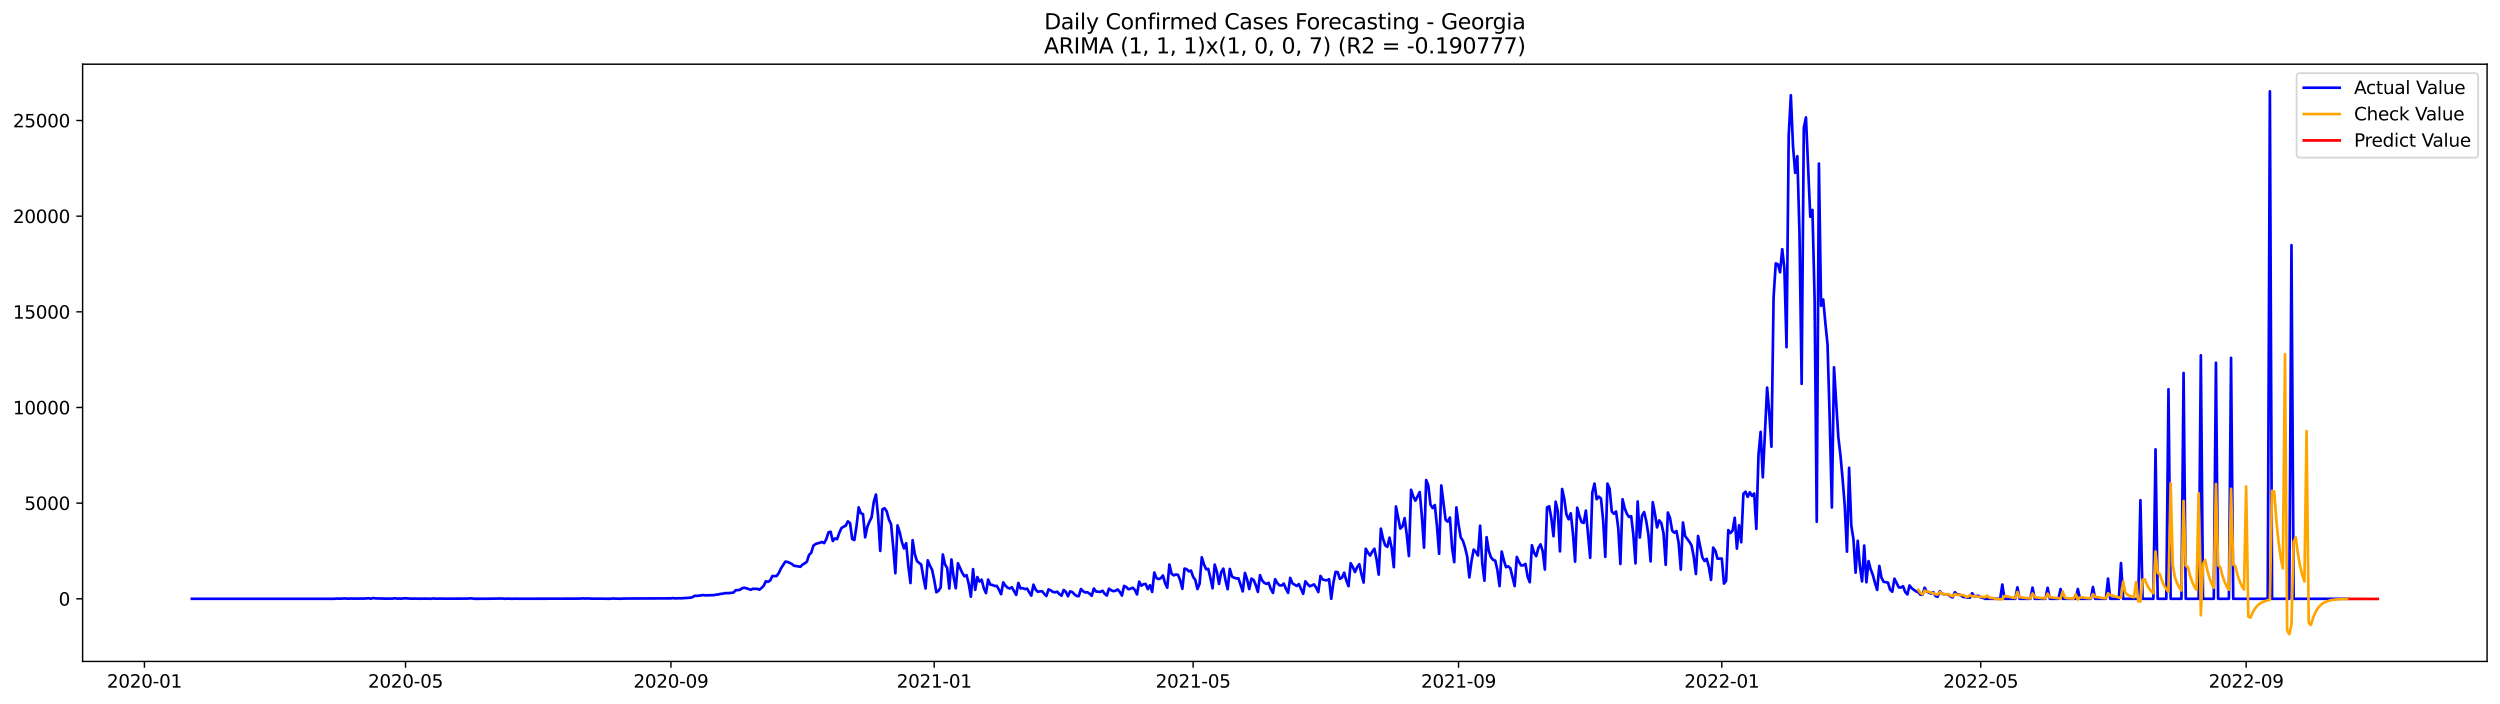 <?xml version="1.0" encoding="utf-8" standalone="no"?>
<!DOCTYPE svg PUBLIC "-//W3C//DTD SVG 1.1//EN"
  "http://www.w3.org/Graphics/SVG/1.1/DTD/svg11.dtd">
<svg xmlns:xlink="http://www.w3.org/1999/xlink" width="1392.412pt" height="392.274pt" viewBox="0 0 1392.412 392.274" xmlns="http://www.w3.org/2000/svg" version="1.1">
 <defs>
  <style type="text/css">*{stroke-linejoin: round; stroke-linecap: butt}</style>
 </defs>
 <g id="figure_1">
  <g id="patch_1">
   <path d="M 0 392.274 
L 1392.412 392.274 
L 1392.412 0 
L 0 0 
z
" style="fill: #ffffff"/>
  </g>
  <g id="axes_1">
   <g id="patch_2">
    <path d="M 46.013 368.396 
L 1385.213 368.396 
L 1385.213 35.755 
L 46.013 35.755 
z
" style="fill: #ffffff"/>
   </g>
   <g id="matplotlib.axis_1">
    <g id="xtick_1">
     <g id="line2d_1">
      <defs>
       <path id="m4bf5e1879b" d="M 0 0 
L 0 3.5 
" style="stroke: #000000; stroke-width: 0.8"/>
      </defs>
      <g>
       <use xlink:href="#m4bf5e1879b" x="80.445" y="368.396" style="stroke: #000000; stroke-width: 0.8"/>
      </g>
     </g>
     <g id="text_1">
      <!-- 2020-01 -->
      <g transform="translate(59.554 382.994)scale(0.1 -0.1)">
       <defs>
        <path id="DejaVuSans-32" d="M 1228 531 
L 3431 531 
L 3431 0 
L 469 0 
L 469 531 
Q 828 903 1448 1529 
Q 2069 2156 2228 2338 
Q 2531 2678 2651 2914 
Q 2772 3150 2772 3378 
Q 2772 3750 2511 3984 
Q 2250 4219 1831 4219 
Q 1534 4219 1204 4116 
Q 875 4013 500 3803 
L 500 4441 
Q 881 4594 1212 4672 
Q 1544 4750 1819 4750 
Q 2544 4750 2975 4387 
Q 3406 4025 3406 3419 
Q 3406 3131 3298 2873 
Q 3191 2616 2906 2266 
Q 2828 2175 2409 1742 
Q 1991 1309 1228 531 
z
" transform="scale(0.016)"/>
        <path id="DejaVuSans-30" d="M 2034 4250 
Q 1547 4250 1301 3770 
Q 1056 3291 1056 2328 
Q 1056 1369 1301 889 
Q 1547 409 2034 409 
Q 2525 409 2770 889 
Q 3016 1369 3016 2328 
Q 3016 3291 2770 3770 
Q 2525 4250 2034 4250 
z
M 2034 4750 
Q 2819 4750 3233 4129 
Q 3647 3509 3647 2328 
Q 3647 1150 3233 529 
Q 2819 -91 2034 -91 
Q 1250 -91 836 529 
Q 422 1150 422 2328 
Q 422 3509 836 4129 
Q 1250 4750 2034 4750 
z
" transform="scale(0.016)"/>
        <path id="DejaVuSans-2d" d="M 313 2009 
L 1997 2009 
L 1997 1497 
L 313 1497 
L 313 2009 
z
" transform="scale(0.016)"/>
        <path id="DejaVuSans-31" d="M 794 531 
L 1825 531 
L 1825 4091 
L 703 3866 
L 703 4441 
L 1819 4666 
L 2450 4666 
L 2450 531 
L 3481 531 
L 3481 0 
L 794 0 
L 794 531 
z
" transform="scale(0.016)"/>
       </defs>
       <use xlink:href="#DejaVuSans-32"/>
       <use xlink:href="#DejaVuSans-30" x="63.623"/>
       <use xlink:href="#DejaVuSans-32" x="127.246"/>
       <use xlink:href="#DejaVuSans-30" x="190.869"/>
       <use xlink:href="#DejaVuSans-2d" x="254.492"/>
       <use xlink:href="#DejaVuSans-30" x="290.576"/>
       <use xlink:href="#DejaVuSans-31" x="354.199"/>
      </g>
     </g>
    </g>
    <g id="xtick_2">
     <g id="line2d_2">
      <g>
       <use xlink:href="#m4bf5e1879b" x="225.866" y="368.396" style="stroke: #000000; stroke-width: 0.8"/>
      </g>
     </g>
     <g id="text_2">
      <!-- 2020-05 -->
      <g transform="translate(204.975 382.994)scale(0.1 -0.1)">
       <defs>
        <path id="DejaVuSans-35" d="M 691 4666 
L 3169 4666 
L 3169 4134 
L 1269 4134 
L 1269 2991 
Q 1406 3038 1543 3061 
Q 1681 3084 1819 3084 
Q 2600 3084 3056 2656 
Q 3513 2228 3513 1497 
Q 3513 744 3044 326 
Q 2575 -91 1722 -91 
Q 1428 -91 1123 -41 
Q 819 9 494 109 
L 494 744 
Q 775 591 1075 516 
Q 1375 441 1709 441 
Q 2250 441 2565 725 
Q 2881 1009 2881 1497 
Q 2881 1984 2565 2268 
Q 2250 2553 1709 2553 
Q 1456 2553 1204 2497 
Q 953 2441 691 2322 
L 691 4666 
z
" transform="scale(0.016)"/>
       </defs>
       <use xlink:href="#DejaVuSans-32"/>
       <use xlink:href="#DejaVuSans-30" x="63.623"/>
       <use xlink:href="#DejaVuSans-32" x="127.246"/>
       <use xlink:href="#DejaVuSans-30" x="190.869"/>
       <use xlink:href="#DejaVuSans-2d" x="254.492"/>
       <use xlink:href="#DejaVuSans-30" x="290.576"/>
       <use xlink:href="#DejaVuSans-35" x="354.199"/>
      </g>
     </g>
    </g>
    <g id="xtick_3">
     <g id="line2d_3">
      <g>
       <use xlink:href="#m4bf5e1879b" x="373.692" y="368.396" style="stroke: #000000; stroke-width: 0.8"/>
      </g>
     </g>
     <g id="text_3">
      <!-- 2020-09 -->
      <g transform="translate(352.8 382.994)scale(0.1 -0.1)">
       <defs>
        <path id="DejaVuSans-39" d="M 703 97 
L 703 672 
Q 941 559 1184 500 
Q 1428 441 1663 441 
Q 2288 441 2617 861 
Q 2947 1281 2994 2138 
Q 2813 1869 2534 1725 
Q 2256 1581 1919 1581 
Q 1219 1581 811 2004 
Q 403 2428 403 3163 
Q 403 3881 828 4315 
Q 1253 4750 1959 4750 
Q 2769 4750 3195 4129 
Q 3622 3509 3622 2328 
Q 3622 1225 3098 567 
Q 2575 -91 1691 -91 
Q 1453 -91 1209 -44 
Q 966 3 703 97 
z
M 1959 2075 
Q 2384 2075 2632 2365 
Q 2881 2656 2881 3163 
Q 2881 3666 2632 3958 
Q 2384 4250 1959 4250 
Q 1534 4250 1286 3958 
Q 1038 3666 1038 3163 
Q 1038 2656 1286 2365 
Q 1534 2075 1959 2075 
z
" transform="scale(0.016)"/>
       </defs>
       <use xlink:href="#DejaVuSans-32"/>
       <use xlink:href="#DejaVuSans-30" x="63.623"/>
       <use xlink:href="#DejaVuSans-32" x="127.246"/>
       <use xlink:href="#DejaVuSans-30" x="190.869"/>
       <use xlink:href="#DejaVuSans-2d" x="254.492"/>
       <use xlink:href="#DejaVuSans-30" x="290.576"/>
       <use xlink:href="#DejaVuSans-39" x="354.199"/>
      </g>
     </g>
    </g>
    <g id="xtick_4">
     <g id="line2d_4">
      <g>
       <use xlink:href="#m4bf5e1879b" x="520.315" y="368.396" style="stroke: #000000; stroke-width: 0.8"/>
      </g>
     </g>
     <g id="text_4">
      <!-- 2021-01 -->
      <g transform="translate(499.424 382.994)scale(0.1 -0.1)">
       <use xlink:href="#DejaVuSans-32"/>
       <use xlink:href="#DejaVuSans-30" x="63.623"/>
       <use xlink:href="#DejaVuSans-32" x="127.246"/>
       <use xlink:href="#DejaVuSans-31" x="190.869"/>
       <use xlink:href="#DejaVuSans-2d" x="254.492"/>
       <use xlink:href="#DejaVuSans-30" x="290.576"/>
       <use xlink:href="#DejaVuSans-31" x="354.199"/>
      </g>
     </g>
    </g>
    <g id="xtick_5">
     <g id="line2d_5">
      <g>
       <use xlink:href="#m4bf5e1879b" x="664.535" y="368.396" style="stroke: #000000; stroke-width: 0.8"/>
      </g>
     </g>
     <g id="text_5">
      <!-- 2021-05 -->
      <g transform="translate(643.643 382.994)scale(0.1 -0.1)">
       <use xlink:href="#DejaVuSans-32"/>
       <use xlink:href="#DejaVuSans-30" x="63.623"/>
       <use xlink:href="#DejaVuSans-32" x="127.246"/>
       <use xlink:href="#DejaVuSans-31" x="190.869"/>
       <use xlink:href="#DejaVuSans-2d" x="254.492"/>
       <use xlink:href="#DejaVuSans-30" x="290.576"/>
       <use xlink:href="#DejaVuSans-35" x="354.199"/>
      </g>
     </g>
    </g>
    <g id="xtick_6">
     <g id="line2d_6">
      <g>
       <use xlink:href="#m4bf5e1879b" x="812.36" y="368.396" style="stroke: #000000; stroke-width: 0.8"/>
      </g>
     </g>
     <g id="text_6">
      <!-- 2021-09 -->
      <g transform="translate(791.468 382.994)scale(0.1 -0.1)">
       <use xlink:href="#DejaVuSans-32"/>
       <use xlink:href="#DejaVuSans-30" x="63.623"/>
       <use xlink:href="#DejaVuSans-32" x="127.246"/>
       <use xlink:href="#DejaVuSans-31" x="190.869"/>
       <use xlink:href="#DejaVuSans-2d" x="254.492"/>
       <use xlink:href="#DejaVuSans-30" x="290.576"/>
       <use xlink:href="#DejaVuSans-39" x="354.199"/>
      </g>
     </g>
    </g>
    <g id="xtick_7">
     <g id="line2d_7">
      <g>
       <use xlink:href="#m4bf5e1879b" x="958.983" y="368.396" style="stroke: #000000; stroke-width: 0.8"/>
      </g>
     </g>
     <g id="text_7">
      <!-- 2022-01 -->
      <g transform="translate(938.092 382.994)scale(0.1 -0.1)">
       <use xlink:href="#DejaVuSans-32"/>
       <use xlink:href="#DejaVuSans-30" x="63.623"/>
       <use xlink:href="#DejaVuSans-32" x="127.246"/>
       <use xlink:href="#DejaVuSans-32" x="190.869"/>
       <use xlink:href="#DejaVuSans-2d" x="254.492"/>
       <use xlink:href="#DejaVuSans-30" x="290.576"/>
       <use xlink:href="#DejaVuSans-31" x="354.199"/>
      </g>
     </g>
    </g>
    <g id="xtick_8">
     <g id="line2d_8">
      <g>
       <use xlink:href="#m4bf5e1879b" x="1103.203" y="368.396" style="stroke: #000000; stroke-width: 0.8"/>
      </g>
     </g>
     <g id="text_8">
      <!-- 2022-05 -->
      <g transform="translate(1082.312 382.994)scale(0.1 -0.1)">
       <use xlink:href="#DejaVuSans-32"/>
       <use xlink:href="#DejaVuSans-30" x="63.623"/>
       <use xlink:href="#DejaVuSans-32" x="127.246"/>
       <use xlink:href="#DejaVuSans-32" x="190.869"/>
       <use xlink:href="#DejaVuSans-2d" x="254.492"/>
       <use xlink:href="#DejaVuSans-30" x="290.576"/>
       <use xlink:href="#DejaVuSans-35" x="354.199"/>
      </g>
     </g>
    </g>
    <g id="xtick_9">
     <g id="line2d_9">
      <g>
       <use xlink:href="#m4bf5e1879b" x="1251.028" y="368.396" style="stroke: #000000; stroke-width: 0.8"/>
      </g>
     </g>
     <g id="text_9">
      <!-- 2022-09 -->
      <g transform="translate(1230.137 382.994)scale(0.1 -0.1)">
       <use xlink:href="#DejaVuSans-32"/>
       <use xlink:href="#DejaVuSans-30" x="63.623"/>
       <use xlink:href="#DejaVuSans-32" x="127.246"/>
       <use xlink:href="#DejaVuSans-32" x="190.869"/>
       <use xlink:href="#DejaVuSans-2d" x="254.492"/>
       <use xlink:href="#DejaVuSans-30" x="290.576"/>
       <use xlink:href="#DejaVuSans-39" x="354.199"/>
      </g>
     </g>
    </g>
   </g>
   <g id="matplotlib.axis_2">
    <g id="ytick_1">
     <g id="line2d_10">
      <defs>
       <path id="m0712cd6980" d="M 0 0 
L -3.5 0 
" style="stroke: #000000; stroke-width: 0.8"/>
      </defs>
      <g>
       <use xlink:href="#m0712cd6980" x="46.013" y="333.513" style="stroke: #000000; stroke-width: 0.8"/>
      </g>
     </g>
     <g id="text_10">
      <!-- 0 -->
      <g transform="translate(32.65 337.312)scale(0.1 -0.1)">
       <use xlink:href="#DejaVuSans-30"/>
      </g>
     </g>
    </g>
    <g id="ytick_2">
     <g id="line2d_11">
      <g>
       <use xlink:href="#m0712cd6980" x="46.013" y="280.233" style="stroke: #000000; stroke-width: 0.8"/>
      </g>
     </g>
     <g id="text_11">
      <!-- 5000 -->
      <g transform="translate(13.562 284.032)scale(0.1 -0.1)">
       <use xlink:href="#DejaVuSans-35"/>
       <use xlink:href="#DejaVuSans-30" x="63.623"/>
       <use xlink:href="#DejaVuSans-30" x="127.246"/>
       <use xlink:href="#DejaVuSans-30" x="190.869"/>
      </g>
     </g>
    </g>
    <g id="ytick_3">
     <g id="line2d_12">
      <g>
       <use xlink:href="#m0712cd6980" x="46.013" y="226.954" style="stroke: #000000; stroke-width: 0.8"/>
      </g>
     </g>
     <g id="text_12">
      <!-- 10000 -->
      <g transform="translate(7.2 230.753)scale(0.1 -0.1)">
       <use xlink:href="#DejaVuSans-31"/>
       <use xlink:href="#DejaVuSans-30" x="63.623"/>
       <use xlink:href="#DejaVuSans-30" x="127.246"/>
       <use xlink:href="#DejaVuSans-30" x="190.869"/>
       <use xlink:href="#DejaVuSans-30" x="254.492"/>
      </g>
     </g>
    </g>
    <g id="ytick_4">
     <g id="line2d_13">
      <g>
       <use xlink:href="#m0712cd6980" x="46.013" y="173.674" style="stroke: #000000; stroke-width: 0.8"/>
      </g>
     </g>
     <g id="text_13">
      <!-- 15000 -->
      <g transform="translate(7.2 177.473)scale(0.1 -0.1)">
       <use xlink:href="#DejaVuSans-31"/>
       <use xlink:href="#DejaVuSans-35" x="63.623"/>
       <use xlink:href="#DejaVuSans-30" x="127.246"/>
       <use xlink:href="#DejaVuSans-30" x="190.869"/>
       <use xlink:href="#DejaVuSans-30" x="254.492"/>
      </g>
     </g>
    </g>
    <g id="ytick_5">
     <g id="line2d_14">
      <g>
       <use xlink:href="#m0712cd6980" x="46.013" y="120.395" style="stroke: #000000; stroke-width: 0.8"/>
      </g>
     </g>
     <g id="text_14">
      <!-- 20000 -->
      <g transform="translate(7.2 124.194)scale(0.1 -0.1)">
       <use xlink:href="#DejaVuSans-32"/>
       <use xlink:href="#DejaVuSans-30" x="63.623"/>
       <use xlink:href="#DejaVuSans-30" x="127.246"/>
       <use xlink:href="#DejaVuSans-30" x="190.869"/>
       <use xlink:href="#DejaVuSans-30" x="254.492"/>
      </g>
     </g>
    </g>
    <g id="ytick_6">
     <g id="line2d_15">
      <g>
       <use xlink:href="#m0712cd6980" x="46.013" y="67.115" style="stroke: #000000; stroke-width: 0.8"/>
      </g>
     </g>
     <g id="text_15">
      <!-- 25000 -->
      <g transform="translate(7.2 70.914)scale(0.1 -0.1)">
       <use xlink:href="#DejaVuSans-32"/>
       <use xlink:href="#DejaVuSans-35" x="63.623"/>
       <use xlink:href="#DejaVuSans-30" x="127.246"/>
       <use xlink:href="#DejaVuSans-30" x="190.869"/>
       <use xlink:href="#DejaVuSans-30" x="254.492"/>
      </g>
     </g>
    </g>
   </g>
   <g id="line2d_16">
    <path d="M 106.885 333.513 
L 186.206 333.502 
L 187.408 333.385 
L 189.812 333.438 
L 192.215 333.289 
L 193.417 333.438 
L 195.821 333.363 
L 197.023 333.427 
L 198.224 333.353 
L 199.426 333.438 
L 200.628 333.342 
L 201.83 333.427 
L 205.435 333.214 
L 206.637 333.449 
L 207.839 333.065 
L 209.041 333.278 
L 215.05 333.427 
L 218.655 333.385 
L 219.857 333.193 
L 221.059 333.395 
L 222.261 333.363 
L 223.463 333.449 
L 224.665 333.278 
L 225.866 333.225 
L 229.472 333.47 
L 230.674 333.395 
L 233.077 333.459 
L 236.683 333.417 
L 239.087 333.47 
L 240.288 333.459 
L 241.49 333.299 
L 242.692 333.47 
L 245.096 333.385 
L 247.499 333.449 
L 260.72 333.395 
L 261.921 333.236 
L 264.325 333.491 
L 269.132 333.481 
L 272.738 333.449 
L 279.949 333.353 
L 281.151 333.513 
L 282.353 333.417 
L 285.958 333.491 
L 287.16 333.427 
L 289.564 333.481 
L 323.215 333.406 
L 324.417 333.257 
L 325.618 333.385 
L 326.82 333.31 
L 330.426 333.449 
L 335.233 333.427 
L 338.839 333.491 
L 340.04 333.481 
L 341.242 333.353 
L 344.848 333.481 
L 348.453 333.363 
L 373.692 333.267 
L 374.893 333.108 
L 376.095 333.299 
L 377.297 333.214 
L 379.701 333.204 
L 384.508 332.905 
L 385.71 332.585 
L 386.912 331.829 
L 388.114 331.893 
L 391.719 331.424 
L 392.921 331.605 
L 397.728 331.456 
L 398.93 331.19 
L 400.132 331.094 
L 401.334 330.753 
L 402.536 330.689 
L 403.737 330.358 
L 406.141 330.337 
L 408.545 330.039 
L 409.747 328.739 
L 410.948 328.685 
L 412.15 328.494 
L 413.352 327.609 
L 414.554 327.353 
L 415.756 327.662 
L 418.159 328.483 
L 419.361 327.897 
L 420.563 327.982 
L 421.765 327.94 
L 422.967 328.419 
L 424.169 327.449 
L 425.37 326.267 
L 426.572 323.72 
L 427.774 324.061 
L 428.976 323.304 
L 430.178 320.811 
L 431.38 320.875 
L 432.581 320.789 
L 433.783 319.116 
L 434.985 316.516 
L 437.389 312.829 
L 438.591 312.968 
L 440.994 314.076 
L 442.196 315.067 
L 445.801 315.685 
L 447.003 314.428 
L 448.205 313.778 
L 449.407 312.808 
L 450.609 309.057 
L 451.811 307.928 
L 453.012 303.942 
L 454.214 303.047 
L 455.416 302.6 
L 456.618 302.323 
L 457.82 301.865 
L 459.022 302.493 
L 460.223 300.266 
L 461.425 296.505 
L 462.627 296.174 
L 463.829 301.332 
L 465.031 299.872 
L 466.233 300.298 
L 467.434 296.824 
L 468.636 294.118 
L 469.838 293.361 
L 471.04 292.764 
L 472.242 290.377 
L 473.444 291.337 
L 474.645 300.181 
L 475.847 300.788 
L 477.049 293.009 
L 478.251 282.577 
L 479.453 285.859 
L 480.655 286.35 
L 481.856 299.243 
L 483.058 293.457 
L 484.26 290.537 
L 485.462 288.118 
L 486.664 279.508 
L 487.866 275.438 
L 489.067 287.468 
L 490.269 306.862 
L 491.471 283.718 
L 492.673 283.068 
L 493.875 284.815 
L 495.077 289.333 
L 496.278 291.88 
L 497.48 304.529 
L 498.682 319.266 
L 499.884 292.626 
L 501.086 296.355 
L 502.288 301.747 
L 503.489 305.434 
L 504.691 302.568 
L 505.893 315.067 
L 507.095 324.732 
L 508.297 300.863 
L 509.499 308.524 
L 510.7 312.499 
L 513.104 314.502 
L 514.306 321.823 
L 515.508 327.78 
L 516.71 312.073 
L 517.911 314.993 
L 519.113 317.241 
L 520.315 322.963 
L 521.517 329.868 
L 522.719 329.069 
L 523.92 327.183 
L 525.122 308.833 
L 526.324 314.332 
L 527.526 316.335 
L 528.728 327.79 
L 529.93 311.583 
L 531.131 321.333 
L 532.333 327.641 
L 533.535 313.725 
L 535.939 319.053 
L 537.141 320.971 
L 538.342 320.342 
L 539.544 325.201 
L 540.746 332.34 
L 541.948 316.996 
L 543.15 328.515 
L 544.352 321.397 
L 545.553 323.89 
L 546.755 322.878 
L 547.957 327.694 
L 549.159 330.337 
L 550.361 322.793 
L 551.563 325.606 
L 552.764 325.808 
L 553.966 326.384 
L 555.168 326.309 
L 556.37 328.408 
L 557.572 330.955 
L 558.774 324.37 
L 559.975 326.181 
L 561.177 327.3 
L 562.379 327.78 
L 563.581 327.098 
L 565.985 331.339 
L 567.186 324.679 
L 568.388 327.716 
L 569.59 327.577 
L 570.792 328.11 
L 571.994 327.812 
L 574.397 331.754 
L 575.599 325.627 
L 576.801 328.334 
L 578.003 329.623 
L 579.205 329.378 
L 580.407 329.293 
L 581.608 330.763 
L 582.81 331.946 
L 584.012 328.259 
L 585.214 328.792 
L 586.416 329.655 
L 587.618 329.922 
L 588.819 329.538 
L 590.021 330.87 
L 591.223 331.808 
L 592.425 328.6 
L 593.627 329.676 
L 594.829 332.095 
L 596.03 329.357 
L 597.232 329.73 
L 598.434 331.019 
L 599.636 331.946 
L 600.838 332.031 
L 602.039 328.046 
L 603.241 329.303 
L 604.443 329.975 
L 605.645 329.847 
L 606.847 330.657 
L 608.049 331.818 
L 609.25 327.79 
L 610.452 329.442 
L 612.856 329.676 
L 614.058 329.016 
L 615.26 330.721 
L 616.461 331.701 
L 617.663 327.886 
L 618.865 328.717 
L 620.067 329.261 
L 621.269 329.048 
L 622.471 328.291 
L 623.672 329.623 
L 624.874 331.69 
L 626.076 326.341 
L 627.278 326.949 
L 628.48 328.195 
L 629.682 327.876 
L 630.883 327.332 
L 632.085 328.568 
L 633.287 331.083 
L 634.489 323.954 
L 635.691 326.192 
L 636.893 325.403 
L 638.094 325.233 
L 639.296 328.121 
L 640.498 325.979 
L 641.7 329.687 
L 642.902 318.871 
L 644.104 321.951 
L 645.305 322.537 
L 646.507 322.036 
L 647.709 320.523 
L 648.911 324.796 
L 650.113 327.353 
L 651.315 314.417 
L 652.516 319.553 
L 653.718 320.448 
L 654.92 319.969 
L 656.122 320.193 
L 657.324 323.219 
L 658.526 327.961 
L 659.727 316.698 
L 660.929 316.985 
L 662.131 318.243 
L 663.333 317.784 
L 664.535 321.29 
L 665.737 322.985 
L 666.938 328.089 
L 668.14 325.116 
L 669.342 310.379 
L 670.544 314.268 
L 671.746 317.028 
L 672.948 316.847 
L 674.149 321.908 
L 675.351 327.662 
L 676.553 314.46 
L 677.755 318.498 
L 678.957 325.244 
L 680.158 318.701 
L 681.36 316.719 
L 682.562 323.198 
L 683.764 328.142 
L 684.966 316.868 
L 686.168 321.152 
L 687.369 321.748 
L 688.571 322.175 
L 689.773 322.1 
L 692.177 329.378 
L 693.379 319.084 
L 694.58 322.697 
L 695.782 328.099 
L 696.984 322.26 
L 698.186 323.006 
L 699.388 325.808 
L 700.59 329.676 
L 701.791 320.374 
L 702.993 323.347 
L 704.195 324.636 
L 705.397 325.212 
L 706.599 324.647 
L 707.801 328.142 
L 709.002 330.241 
L 710.204 322.612 
L 711.406 324.764 
L 712.608 326 
L 713.81 326.107 
L 715.012 325.052 
L 716.213 327.95 
L 717.415 330.199 
L 718.617 321.876 
L 719.819 324.871 
L 722.223 326.362 
L 723.424 325.318 
L 725.828 330.742 
L 727.03 323.773 
L 728.232 325.276 
L 729.434 326.522 
L 730.635 326.064 
L 731.837 325.478 
L 733.039 327.279 
L 734.241 329.762 
L 735.443 320.789 
L 736.645 322.75 
L 737.846 323.07 
L 739.048 323.24 
L 740.25 322.58 
L 741.452 333.513 
L 742.654 324.583 
L 743.856 318.52 
L 745.057 318.68 
L 746.259 322.398 
L 747.461 321.706 
L 748.663 318.978 
L 749.865 323.368 
L 751.067 326.49 
L 752.268 313.671 
L 753.47 315.792 
L 754.672 318.616 
L 755.874 315.898 
L 757.076 314.247 
L 758.277 319.809 
L 759.479 324.476 
L 760.681 305.637 
L 761.883 307.779 
L 763.085 309.42 
L 764.287 307.299 
L 765.488 305.626 
L 766.69 311.551 
L 767.892 320.043 
L 769.094 294.448 
L 770.296 300.042 
L 771.498 303.719 
L 772.699 304.614 
L 773.901 299.456 
L 775.103 305.232 
L 776.305 315.877 
L 777.507 282.077 
L 779.91 294.405 
L 781.112 293.233 
L 782.314 288.587 
L 783.516 297.879 
L 784.718 309.686 
L 785.92 272.806 
L 787.121 276.482 
L 788.323 278.869 
L 790.727 274.063 
L 791.929 287.543 
L 793.131 304.997 
L 794.332 267.361 
L 795.534 270.494 
L 796.736 281.075 
L 797.938 282.972 
L 799.14 281.288 
L 800.342 292.988 
L 801.543 308.429 
L 802.745 270.387 
L 805.149 289.525 
L 806.351 290.559 
L 807.553 288.257 
L 808.754 305.072 
L 809.956 313.107 
L 811.158 282.599 
L 812.36 292.104 
L 813.562 299.286 
L 814.764 301.183 
L 815.965 304.912 
L 817.167 309.963 
L 818.369 321.578 
L 819.571 312.574 
L 820.773 306.116 
L 821.975 307.352 
L 823.176 309.409 
L 824.378 292.796 
L 825.58 313.927 
L 826.782 323.432 
L 827.984 299.19 
L 829.186 306.713 
L 830.387 310.325 
L 831.589 311.785 
L 832.791 312.233 
L 833.993 317.518 
L 835.195 326.458 
L 836.396 307.192 
L 837.598 312.03 
L 838.8 315.898 
L 840.002 315.419 
L 841.204 316.495 
L 843.607 326.448 
L 844.809 310.229 
L 846.011 312.957 
L 847.213 314.939 
L 848.415 314.854 
L 849.617 314.055 
L 850.818 321.109 
L 852.02 324.274 
L 853.222 303.676 
L 854.424 307.832 
L 855.626 309.771 
L 856.828 305.157 
L 858.029 303.207 
L 859.231 306.979 
L 860.433 317.209 
L 861.635 282.631 
L 862.837 281.97 
L 864.039 288.63 
L 865.24 298.668 
L 866.442 279.423 
L 867.644 284.698 
L 868.846 307.097 
L 870.048 272.358 
L 871.25 277.899 
L 872.451 286.509 
L 873.653 289.237 
L 874.855 285.913 
L 876.057 296.899 
L 877.259 312.819 
L 878.461 282.769 
L 879.662 287.298 
L 880.864 290.793 
L 882.066 291.262 
L 883.268 284.389 
L 885.672 310.698 
L 886.873 274.34 
L 888.075 269.321 
L 889.277 278.038 
L 890.479 276.61 
L 891.681 277.676 
L 892.883 289.781 
L 894.084 310.165 
L 895.286 269.353 
L 896.488 272.23 
L 897.69 284.89 
L 898.892 286.147 
L 900.094 284.868 
L 901.295 294.086 
L 902.497 314.119 
L 903.699 278.059 
L 904.901 283.089 
L 906.103 286.136 
L 907.305 287.927 
L 908.506 287.5 
L 909.708 297.741 
L 910.91 313.788 
L 912.112 279.327 
L 913.314 299.403 
L 914.515 287.362 
L 915.717 285.199 
L 916.919 290.271 
L 918.121 297.996 
L 919.323 312.691 
L 920.525 279.7 
L 921.726 285.998 
L 922.928 293.755 
L 924.13 289.823 
L 925.332 291.422 
L 926.534 297.176 
L 927.736 314.566 
L 928.937 285.465 
L 930.139 288.481 
L 931.341 295.556 
L 932.543 296.707 
L 933.745 295.769 
L 934.947 302.376 
L 936.148 317.241 
L 937.35 291.017 
L 938.552 298.583 
L 940.956 301.769 
L 942.158 303.847 
L 943.359 310.123 
L 944.561 319.703 
L 945.763 298.54 
L 948.167 310.453 
L 949.369 312.457 
L 950.57 311.242 
L 951.772 315.813 
L 952.974 323.006 
L 954.176 304.997 
L 955.378 306.724 
L 956.58 311.167 
L 958.983 311.103 
L 960.185 325.03 
L 961.387 323.464 
L 962.589 295.258 
L 963.791 296.899 
L 964.992 295.503 
L 966.194 288.395 
L 967.396 305.573 
L 968.598 292.573 
L 969.8 302.046 
L 971.002 275.054 
L 972.203 273.882 
L 973.405 276.759 
L 974.607 274.191 
L 975.809 276.173 
L 977.011 274.862 
L 978.213 294.555 
L 979.414 253.37 
L 980.616 240.508 
L 981.818 265.837 
L 984.222 215.882 
L 985.424 230.193 
L 986.625 248.83 
L 987.827 165.554 
L 989.029 146.715 
L 990.231 147.205 
L 991.433 151.659 
L 992.634 138.787 
L 993.836 149.538 
L 995.038 193.387 
L 996.24 75.629 
L 997.442 53.049 
L 998.644 81.351 
L 999.845 96.28 
L 1001.047 86.999 
L 1002.249 130.006 
L 1003.451 213.794 
L 1004.653 71.207 
L 1005.855 65.399 
L 1008.258 120.736 
L 1009.46 116.921 
L 1010.662 166.087 
L 1011.864 290.591 
L 1013.066 91.112 
L 1014.267 170.317 
L 1015.469 166.812 
L 1016.671 180.014 
L 1017.873 191.917 
L 1019.075 233.347 
L 1020.277 282.631 
L 1021.478 204.566 
L 1023.882 243.417 
L 1025.084 253.785 
L 1026.286 267.062 
L 1027.488 281.991 
L 1028.689 307.246 
L 1029.891 260.552 
L 1031.093 292.594 
L 1032.295 300.319 
L 1033.497 318.967 
L 1034.699 301.193 
L 1035.9 315.398 
L 1037.102 323.816 
L 1038.304 303.857 
L 1039.506 324.295 
L 1040.708 312.52 
L 1041.91 317.071 
L 1043.111 320.267 
L 1044.313 324.743 
L 1045.515 328.547 
L 1046.717 315.227 
L 1047.919 321.802 
L 1049.121 324.05 
L 1051.524 324.466 
L 1052.726 328.451 
L 1053.928 329.591 
L 1055.13 322.292 
L 1057.533 327.13 
L 1058.735 327.226 
L 1059.937 326.501 
L 1061.139 329.708 
L 1062.341 331.072 
L 1063.543 326.075 
L 1064.744 327.62 
L 1067.148 329.367 
L 1068.35 329.762 
L 1069.552 331.2 
L 1070.753 331.296 
L 1071.955 327.353 
L 1073.157 329.506 
L 1075.561 330.603 
L 1076.763 329.879 
L 1077.964 331.935 
L 1079.166 332.372 
L 1080.368 329.335 
L 1081.57 330.678 
L 1082.772 330.987 
L 1083.974 331.008 
L 1085.175 331.147 
L 1086.377 332.287 
L 1087.579 332.724 
L 1088.781 329.868 
L 1089.983 331.04 
L 1091.185 331.136 
L 1092.386 331.797 
L 1093.588 332.585 
L 1094.79 332.532 
L 1095.992 332.895 
L 1097.194 332.852 
L 1098.396 330.422 
L 1099.597 332.106 
L 1100.799 331.935 
L 1102.001 331.882 
L 1103.203 332.745 
L 1104.405 332.969 
L 1105.607 333.513 
L 1114.019 333.513 
L 1115.221 325.574 
L 1116.423 333.513 
L 1122.432 333.513 
L 1123.634 327.098 
L 1124.836 333.513 
L 1130.845 333.513 
L 1132.047 327.268 
L 1133.249 333.513 
L 1139.258 333.513 
L 1140.46 327.385 
L 1141.661 333.513 
L 1146.469 333.513 
L 1147.671 328.067 
L 1148.872 333.513 
L 1156.083 333.513 
L 1157.285 328.025 
L 1158.487 333.513 
L 1164.496 333.513 
L 1165.698 326.949 
L 1166.9 333.513 
L 1172.909 333.513 
L 1174.111 322.239 
L 1175.313 333.513 
L 1180.12 333.513 
L 1181.322 313.586 
L 1182.524 333.513 
L 1190.937 333.513 
L 1192.138 278.592 
L 1193.34 333.513 
L 1199.349 333.513 
L 1200.551 250.269 
L 1201.753 333.513 
L 1206.56 333.513 
L 1207.762 216.798 
L 1208.964 333.513 
L 1214.973 333.513 
L 1216.175 207.752 
L 1217.377 333.513 
L 1224.588 333.513 
L 1225.79 197.874 
L 1226.991 333.513 
L 1233.001 333.513 
L 1234.202 202.04 
L 1235.404 333.513 
L 1241.413 333.513 
L 1242.615 199.302 
L 1243.817 333.513 
L 1263.046 333.513 
L 1264.248 50.876 
L 1265.45 333.513 
L 1275.065 333.513 
L 1276.267 136.538 
L 1277.468 333.513 
L 1307.514 333.513 
L 1307.514 333.513 
" clip-path="url(#pb8a8702dcd)" style="fill: none; stroke: #0000ff; stroke-width: 1.5; stroke-linecap: square"/>
   </g>
   <g id="line2d_17">
    <path d="M 1068.35 328.484 
L 1069.552 330.195 
L 1070.753 331.063 
L 1071.955 328.964 
L 1074.359 329.673 
L 1075.561 330.138 
L 1076.763 330.427 
L 1077.964 330.959 
L 1079.166 331.185 
L 1080.368 329.756 
L 1081.57 330.659 
L 1083.974 331.147 
L 1085.175 330.804 
L 1086.377 331.773 
L 1087.579 332.09 
L 1088.781 330.917 
L 1089.983 331.307 
L 1093.588 331.455 
L 1094.79 332.22 
L 1095.992 332.527 
L 1097.194 331.365 
L 1098.396 332.213 
L 1099.597 331.936 
L 1102.001 332.485 
L 1103.203 332.321 
L 1104.405 332.545 
L 1105.607 332.637 
L 1106.808 331.778 
L 1108.01 332.925 
L 1110.414 333.148 
L 1111.616 333.624 
L 1115.221 333.81 
L 1116.423 332.028 
L 1117.625 331.984 
L 1120.029 332.699 
L 1122.432 333.08 
L 1123.634 329.717 
L 1124.836 332.653 
L 1126.038 332.721 
L 1128.441 333.091 
L 1130.845 333.288 
L 1132.047 330.537 
L 1133.249 332.657 
L 1134.451 332.696 
L 1136.854 333.078 
L 1139.258 333.281 
L 1140.46 330.607 
L 1141.661 332.663 
L 1142.863 332.702 
L 1145.267 333.081 
L 1147.671 333.283 
L 1148.872 329.492 
L 1150.074 332.809 
L 1151.276 333.15 
L 1154.882 333.372 
L 1156.083 331.023 
L 1157.285 333.949 
L 1158.487 332.789 
L 1159.689 332.676 
L 1162.093 333.068 
L 1164.496 333.276 
L 1165.698 330.934 
L 1166.9 332.495 
L 1168.102 332.537 
L 1170.505 332.993 
L 1172.909 333.236 
L 1174.111 330.434 
L 1175.313 331.565 
L 1176.515 331.621 
L 1177.716 332.133 
L 1180.12 332.778 
L 1181.322 332.977 
L 1182.524 323.908 
L 1183.726 330.052 
L 1184.927 331.266 
L 1186.129 331.873 
L 1187.331 332.317 
L 1188.533 332.64 
L 1189.735 324.142 
L 1190.937 334.921 
L 1192.138 335.03 
L 1193.34 322.845 
L 1194.542 322.648 
L 1195.744 325.587 
L 1196.946 327.731 
L 1198.148 329.295 
L 1199.349 330.436 
L 1200.551 307.196 
L 1201.753 319.189 
L 1202.955 319.743 
L 1204.157 323.468 
L 1205.359 326.185 
L 1206.56 328.168 
L 1207.762 329.614 
L 1208.964 269.157 
L 1210.166 314.456 
L 1211.368 321.659 
L 1212.57 324.866 
L 1213.771 327.205 
L 1214.973 328.911 
L 1216.175 278.998 
L 1217.377 315.069 
L 1218.579 315.871 
L 1219.78 320.644 
L 1220.982 324.125 
L 1222.184 326.665 
L 1223.386 328.517 
L 1224.588 274.745 
L 1225.79 342.673 
L 1226.991 314.208 
L 1228.193 311.817 
L 1229.395 317.686 
L 1230.597 321.968 
L 1231.799 325.091 
L 1233.001 327.369 
L 1234.202 269.578 
L 1235.404 314.803 
L 1236.606 315.822 
L 1237.808 320.608 
L 1239.01 324.099 
L 1240.212 326.646 
L 1241.413 328.503 
L 1242.615 272.231 
L 1243.817 314.427 
L 1245.019 315.292 
L 1246.221 320.221 
L 1247.423 323.817 
L 1248.624 326.44 
L 1249.826 328.353 
L 1251.028 270.921 
L 1252.23 343.38 
L 1253.432 344.012 
L 1254.634 341.172 
L 1255.835 339.1 
L 1257.037 337.588 
L 1258.239 336.486 
L 1259.441 335.681 
L 1260.643 335.095 
L 1263.046 334.354 
L 1264.248 334.127 
L 1265.45 273.363 
L 1266.652 273.771 
L 1267.854 289.933 
L 1269.056 301.722 
L 1270.257 310.323 
L 1271.459 316.596 
L 1272.661 197.287 
L 1273.863 351.072 
L 1275.065 353.276 
L 1276.267 347.929 
L 1277.468 301.797 
L 1278.67 299.321 
L 1279.872 308.571 
L 1281.074 315.318 
L 1282.276 320.241 
L 1283.478 323.831 
L 1284.679 240.112 
L 1285.881 346.872 
L 1287.083 348.104 
L 1288.285 344.156 
L 1289.487 341.277 
L 1290.689 339.176 
L 1291.89 337.644 
L 1293.092 336.526 
L 1294.294 335.711 
L 1295.496 335.116 
L 1297.899 334.366 
L 1300.303 333.967 
L 1303.909 333.689 
L 1307.514 333.581 
L 1307.514 333.581 
" clip-path="url(#pb8a8702dcd)" style="fill: none; stroke: #ffa500; stroke-width: 1.5; stroke-linecap: square"/>
   </g>
   <g id="line2d_18">
    <path d="M 1308.716 333.562 
L 1309.918 333.56 
L 1311.12 333.56 
L 1312.321 333.56 
L 1313.523 333.56 
L 1314.725 333.56 
L 1315.927 333.56 
L 1317.129 333.582 
L 1318.331 333.58 
L 1319.532 333.581 
L 1320.734 333.581 
L 1321.936 333.581 
L 1323.138 333.581 
L 1324.34 333.581 
" clip-path="url(#pb8a8702dcd)" style="fill: none; stroke: #ff0000; stroke-width: 1.5; stroke-linecap: square"/>
   </g>
   <g id="patch_3">
    <path d="M 46.013 368.396 
L 46.013 35.755 
" style="fill: none; stroke: #000000; stroke-width: 0.8; stroke-linejoin: miter; stroke-linecap: square"/>
   </g>
   <g id="patch_4">
    <path d="M 1385.213 368.396 
L 1385.213 35.755 
" style="fill: none; stroke: #000000; stroke-width: 0.8; stroke-linejoin: miter; stroke-linecap: square"/>
   </g>
   <g id="patch_5">
    <path d="M 46.013 368.396 
L 1385.213 368.396 
" style="fill: none; stroke: #000000; stroke-width: 0.8; stroke-linejoin: miter; stroke-linecap: square"/>
   </g>
   <g id="patch_6">
    <path d="M 46.013 35.755 
L 1385.213 35.755 
" style="fill: none; stroke: #000000; stroke-width: 0.8; stroke-linejoin: miter; stroke-linecap: square"/>
   </g>
   <g id="text_16">
    <!-- Daily Confirmed Cases Forecasting - Georgia -->
    <g transform="translate(581.586 16.318)scale(0.12 -0.12)">
     <defs>
      <path id="DejaVuSans-44" d="M 1259 4147 
L 1259 519 
L 2022 519 
Q 2988 519 3436 956 
Q 3884 1394 3884 2338 
Q 3884 3275 3436 3711 
Q 2988 4147 2022 4147 
L 1259 4147 
z
M 628 4666 
L 1925 4666 
Q 3281 4666 3915 4102 
Q 4550 3538 4550 2338 
Q 4550 1131 3912 565 
Q 3275 0 1925 0 
L 628 0 
L 628 4666 
z
" transform="scale(0.016)"/>
      <path id="DejaVuSans-61" d="M 2194 1759 
Q 1497 1759 1228 1600 
Q 959 1441 959 1056 
Q 959 750 1161 570 
Q 1363 391 1709 391 
Q 2188 391 2477 730 
Q 2766 1069 2766 1631 
L 2766 1759 
L 2194 1759 
z
M 3341 1997 
L 3341 0 
L 2766 0 
L 2766 531 
Q 2569 213 2275 61 
Q 1981 -91 1556 -91 
Q 1019 -91 701 211 
Q 384 513 384 1019 
Q 384 1609 779 1909 
Q 1175 2209 1959 2209 
L 2766 2209 
L 2766 2266 
Q 2766 2663 2505 2880 
Q 2244 3097 1772 3097 
Q 1472 3097 1187 3025 
Q 903 2953 641 2809 
L 641 3341 
Q 956 3463 1253 3523 
Q 1550 3584 1831 3584 
Q 2591 3584 2966 3190 
Q 3341 2797 3341 1997 
z
" transform="scale(0.016)"/>
      <path id="DejaVuSans-69" d="M 603 3500 
L 1178 3500 
L 1178 0 
L 603 0 
L 603 3500 
z
M 603 4863 
L 1178 4863 
L 1178 4134 
L 603 4134 
L 603 4863 
z
" transform="scale(0.016)"/>
      <path id="DejaVuSans-6c" d="M 603 4863 
L 1178 4863 
L 1178 0 
L 603 0 
L 603 4863 
z
" transform="scale(0.016)"/>
      <path id="DejaVuSans-79" d="M 2059 -325 
Q 1816 -950 1584 -1140 
Q 1353 -1331 966 -1331 
L 506 -1331 
L 506 -850 
L 844 -850 
Q 1081 -850 1212 -737 
Q 1344 -625 1503 -206 
L 1606 56 
L 191 3500 
L 800 3500 
L 1894 763 
L 2988 3500 
L 3597 3500 
L 2059 -325 
z
" transform="scale(0.016)"/>
      <path id="DejaVuSans-20" transform="scale(0.016)"/>
      <path id="DejaVuSans-43" d="M 4122 4306 
L 4122 3641 
Q 3803 3938 3442 4084 
Q 3081 4231 2675 4231 
Q 1875 4231 1450 3742 
Q 1025 3253 1025 2328 
Q 1025 1406 1450 917 
Q 1875 428 2675 428 
Q 3081 428 3442 575 
Q 3803 722 4122 1019 
L 4122 359 
Q 3791 134 3420 21 
Q 3050 -91 2638 -91 
Q 1578 -91 968 557 
Q 359 1206 359 2328 
Q 359 3453 968 4101 
Q 1578 4750 2638 4750 
Q 3056 4750 3426 4639 
Q 3797 4528 4122 4306 
z
" transform="scale(0.016)"/>
      <path id="DejaVuSans-6f" d="M 1959 3097 
Q 1497 3097 1228 2736 
Q 959 2375 959 1747 
Q 959 1119 1226 758 
Q 1494 397 1959 397 
Q 2419 397 2687 759 
Q 2956 1122 2956 1747 
Q 2956 2369 2687 2733 
Q 2419 3097 1959 3097 
z
M 1959 3584 
Q 2709 3584 3137 3096 
Q 3566 2609 3566 1747 
Q 3566 888 3137 398 
Q 2709 -91 1959 -91 
Q 1206 -91 779 398 
Q 353 888 353 1747 
Q 353 2609 779 3096 
Q 1206 3584 1959 3584 
z
" transform="scale(0.016)"/>
      <path id="DejaVuSans-6e" d="M 3513 2113 
L 3513 0 
L 2938 0 
L 2938 2094 
Q 2938 2591 2744 2837 
Q 2550 3084 2163 3084 
Q 1697 3084 1428 2787 
Q 1159 2491 1159 1978 
L 1159 0 
L 581 0 
L 581 3500 
L 1159 3500 
L 1159 2956 
Q 1366 3272 1645 3428 
Q 1925 3584 2291 3584 
Q 2894 3584 3203 3211 
Q 3513 2838 3513 2113 
z
" transform="scale(0.016)"/>
      <path id="DejaVuSans-66" d="M 2375 4863 
L 2375 4384 
L 1825 4384 
Q 1516 4384 1395 4259 
Q 1275 4134 1275 3809 
L 1275 3500 
L 2222 3500 
L 2222 3053 
L 1275 3053 
L 1275 0 
L 697 0 
L 697 3053 
L 147 3053 
L 147 3500 
L 697 3500 
L 697 3744 
Q 697 4328 969 4595 
Q 1241 4863 1831 4863 
L 2375 4863 
z
" transform="scale(0.016)"/>
      <path id="DejaVuSans-72" d="M 2631 2963 
Q 2534 3019 2420 3045 
Q 2306 3072 2169 3072 
Q 1681 3072 1420 2755 
Q 1159 2438 1159 1844 
L 1159 0 
L 581 0 
L 581 3500 
L 1159 3500 
L 1159 2956 
Q 1341 3275 1631 3429 
Q 1922 3584 2338 3584 
Q 2397 3584 2469 3576 
Q 2541 3569 2628 3553 
L 2631 2963 
z
" transform="scale(0.016)"/>
      <path id="DejaVuSans-6d" d="M 3328 2828 
Q 3544 3216 3844 3400 
Q 4144 3584 4550 3584 
Q 5097 3584 5394 3201 
Q 5691 2819 5691 2113 
L 5691 0 
L 5113 0 
L 5113 2094 
Q 5113 2597 4934 2840 
Q 4756 3084 4391 3084 
Q 3944 3084 3684 2787 
Q 3425 2491 3425 1978 
L 3425 0 
L 2847 0 
L 2847 2094 
Q 2847 2600 2669 2842 
Q 2491 3084 2119 3084 
Q 1678 3084 1418 2786 
Q 1159 2488 1159 1978 
L 1159 0 
L 581 0 
L 581 3500 
L 1159 3500 
L 1159 2956 
Q 1356 3278 1631 3431 
Q 1906 3584 2284 3584 
Q 2666 3584 2933 3390 
Q 3200 3197 3328 2828 
z
" transform="scale(0.016)"/>
      <path id="DejaVuSans-65" d="M 3597 1894 
L 3597 1613 
L 953 1613 
Q 991 1019 1311 708 
Q 1631 397 2203 397 
Q 2534 397 2845 478 
Q 3156 559 3463 722 
L 3463 178 
Q 3153 47 2828 -22 
Q 2503 -91 2169 -91 
Q 1331 -91 842 396 
Q 353 884 353 1716 
Q 353 2575 817 3079 
Q 1281 3584 2069 3584 
Q 2775 3584 3186 3129 
Q 3597 2675 3597 1894 
z
M 3022 2063 
Q 3016 2534 2758 2815 
Q 2500 3097 2075 3097 
Q 1594 3097 1305 2825 
Q 1016 2553 972 2059 
L 3022 2063 
z
" transform="scale(0.016)"/>
      <path id="DejaVuSans-64" d="M 2906 2969 
L 2906 4863 
L 3481 4863 
L 3481 0 
L 2906 0 
L 2906 525 
Q 2725 213 2448 61 
Q 2172 -91 1784 -91 
Q 1150 -91 751 415 
Q 353 922 353 1747 
Q 353 2572 751 3078 
Q 1150 3584 1784 3584 
Q 2172 3584 2448 3432 
Q 2725 3281 2906 2969 
z
M 947 1747 
Q 947 1113 1208 752 
Q 1469 391 1925 391 
Q 2381 391 2643 752 
Q 2906 1113 2906 1747 
Q 2906 2381 2643 2742 
Q 2381 3103 1925 3103 
Q 1469 3103 1208 2742 
Q 947 2381 947 1747 
z
" transform="scale(0.016)"/>
      <path id="DejaVuSans-73" d="M 2834 3397 
L 2834 2853 
Q 2591 2978 2328 3040 
Q 2066 3103 1784 3103 
Q 1356 3103 1142 2972 
Q 928 2841 928 2578 
Q 928 2378 1081 2264 
Q 1234 2150 1697 2047 
L 1894 2003 
Q 2506 1872 2764 1633 
Q 3022 1394 3022 966 
Q 3022 478 2636 193 
Q 2250 -91 1575 -91 
Q 1294 -91 989 -36 
Q 684 19 347 128 
L 347 722 
Q 666 556 975 473 
Q 1284 391 1588 391 
Q 1994 391 2212 530 
Q 2431 669 2431 922 
Q 2431 1156 2273 1281 
Q 2116 1406 1581 1522 
L 1381 1569 
Q 847 1681 609 1914 
Q 372 2147 372 2553 
Q 372 3047 722 3315 
Q 1072 3584 1716 3584 
Q 2034 3584 2315 3537 
Q 2597 3491 2834 3397 
z
" transform="scale(0.016)"/>
      <path id="DejaVuSans-46" d="M 628 4666 
L 3309 4666 
L 3309 4134 
L 1259 4134 
L 1259 2759 
L 3109 2759 
L 3109 2228 
L 1259 2228 
L 1259 0 
L 628 0 
L 628 4666 
z
" transform="scale(0.016)"/>
      <path id="DejaVuSans-63" d="M 3122 3366 
L 3122 2828 
Q 2878 2963 2633 3030 
Q 2388 3097 2138 3097 
Q 1578 3097 1268 2742 
Q 959 2388 959 1747 
Q 959 1106 1268 751 
Q 1578 397 2138 397 
Q 2388 397 2633 464 
Q 2878 531 3122 666 
L 3122 134 
Q 2881 22 2623 -34 
Q 2366 -91 2075 -91 
Q 1284 -91 818 406 
Q 353 903 353 1747 
Q 353 2603 823 3093 
Q 1294 3584 2113 3584 
Q 2378 3584 2631 3529 
Q 2884 3475 3122 3366 
z
" transform="scale(0.016)"/>
      <path id="DejaVuSans-74" d="M 1172 4494 
L 1172 3500 
L 2356 3500 
L 2356 3053 
L 1172 3053 
L 1172 1153 
Q 1172 725 1289 603 
Q 1406 481 1766 481 
L 2356 481 
L 2356 0 
L 1766 0 
Q 1100 0 847 248 
Q 594 497 594 1153 
L 594 3053 
L 172 3053 
L 172 3500 
L 594 3500 
L 594 4494 
L 1172 4494 
z
" transform="scale(0.016)"/>
      <path id="DejaVuSans-67" d="M 2906 1791 
Q 2906 2416 2648 2759 
Q 2391 3103 1925 3103 
Q 1463 3103 1205 2759 
Q 947 2416 947 1791 
Q 947 1169 1205 825 
Q 1463 481 1925 481 
Q 2391 481 2648 825 
Q 2906 1169 2906 1791 
z
M 3481 434 
Q 3481 -459 3084 -895 
Q 2688 -1331 1869 -1331 
Q 1566 -1331 1297 -1286 
Q 1028 -1241 775 -1147 
L 775 -588 
Q 1028 -725 1275 -790 
Q 1522 -856 1778 -856 
Q 2344 -856 2625 -561 
Q 2906 -266 2906 331 
L 2906 616 
Q 2728 306 2450 153 
Q 2172 0 1784 0 
Q 1141 0 747 490 
Q 353 981 353 1791 
Q 353 2603 747 3093 
Q 1141 3584 1784 3584 
Q 2172 3584 2450 3431 
Q 2728 3278 2906 2969 
L 2906 3500 
L 3481 3500 
L 3481 434 
z
" transform="scale(0.016)"/>
      <path id="DejaVuSans-47" d="M 3809 666 
L 3809 1919 
L 2778 1919 
L 2778 2438 
L 4434 2438 
L 4434 434 
Q 4069 175 3628 42 
Q 3188 -91 2688 -91 
Q 1594 -91 976 548 
Q 359 1188 359 2328 
Q 359 3472 976 4111 
Q 1594 4750 2688 4750 
Q 3144 4750 3555 4637 
Q 3966 4525 4313 4306 
L 4313 3634 
Q 3963 3931 3569 4081 
Q 3175 4231 2741 4231 
Q 1884 4231 1454 3753 
Q 1025 3275 1025 2328 
Q 1025 1384 1454 906 
Q 1884 428 2741 428 
Q 3075 428 3337 486 
Q 3600 544 3809 666 
z
" transform="scale(0.016)"/>
     </defs>
     <use xlink:href="#DejaVuSans-44"/>
     <use xlink:href="#DejaVuSans-61" x="77.002"/>
     <use xlink:href="#DejaVuSans-69" x="138.281"/>
     <use xlink:href="#DejaVuSans-6c" x="166.064"/>
     <use xlink:href="#DejaVuSans-79" x="193.848"/>
     <use xlink:href="#DejaVuSans-20" x="253.027"/>
     <use xlink:href="#DejaVuSans-43" x="284.814"/>
     <use xlink:href="#DejaVuSans-6f" x="354.639"/>
     <use xlink:href="#DejaVuSans-6e" x="415.82"/>
     <use xlink:href="#DejaVuSans-66" x="479.199"/>
     <use xlink:href="#DejaVuSans-69" x="514.404"/>
     <use xlink:href="#DejaVuSans-72" x="542.188"/>
     <use xlink:href="#DejaVuSans-6d" x="581.551"/>
     <use xlink:href="#DejaVuSans-65" x="678.963"/>
     <use xlink:href="#DejaVuSans-64" x="740.486"/>
     <use xlink:href="#DejaVuSans-20" x="803.963"/>
     <use xlink:href="#DejaVuSans-43" x="835.75"/>
     <use xlink:href="#DejaVuSans-61" x="905.574"/>
     <use xlink:href="#DejaVuSans-73" x="966.854"/>
     <use xlink:href="#DejaVuSans-65" x="1018.953"/>
     <use xlink:href="#DejaVuSans-73" x="1080.477"/>
     <use xlink:href="#DejaVuSans-20" x="1132.576"/>
     <use xlink:href="#DejaVuSans-46" x="1164.363"/>
     <use xlink:href="#DejaVuSans-6f" x="1218.258"/>
     <use xlink:href="#DejaVuSans-72" x="1279.439"/>
     <use xlink:href="#DejaVuSans-65" x="1318.303"/>
     <use xlink:href="#DejaVuSans-63" x="1379.826"/>
     <use xlink:href="#DejaVuSans-61" x="1434.807"/>
     <use xlink:href="#DejaVuSans-73" x="1496.086"/>
     <use xlink:href="#DejaVuSans-74" x="1548.186"/>
     <use xlink:href="#DejaVuSans-69" x="1587.395"/>
     <use xlink:href="#DejaVuSans-6e" x="1615.178"/>
     <use xlink:href="#DejaVuSans-67" x="1678.557"/>
     <use xlink:href="#DejaVuSans-20" x="1742.033"/>
     <use xlink:href="#DejaVuSans-2d" x="1773.82"/>
     <use xlink:href="#DejaVuSans-20" x="1809.904"/>
     <use xlink:href="#DejaVuSans-47" x="1841.691"/>
     <use xlink:href="#DejaVuSans-65" x="1919.182"/>
     <use xlink:href="#DejaVuSans-6f" x="1980.705"/>
     <use xlink:href="#DejaVuSans-72" x="2041.887"/>
     <use xlink:href="#DejaVuSans-67" x="2081.25"/>
     <use xlink:href="#DejaVuSans-69" x="2144.727"/>
     <use xlink:href="#DejaVuSans-61" x="2172.51"/>
    </g>
    <!-- ARIMA (1, 1, 1)x(1, 0, 0, 7) (R2 = -0.190777) -->
    <g transform="translate(581.464 29.756)scale(0.12 -0.12)">
     <defs>
      <path id="DejaVuSans-41" d="M 2188 4044 
L 1331 1722 
L 3047 1722 
L 2188 4044 
z
M 1831 4666 
L 2547 4666 
L 4325 0 
L 3669 0 
L 3244 1197 
L 1141 1197 
L 716 0 
L 50 0 
L 1831 4666 
z
" transform="scale(0.016)"/>
      <path id="DejaVuSans-52" d="M 2841 2188 
Q 3044 2119 3236 1894 
Q 3428 1669 3622 1275 
L 4263 0 
L 3584 0 
L 2988 1197 
Q 2756 1666 2539 1819 
Q 2322 1972 1947 1972 
L 1259 1972 
L 1259 0 
L 628 0 
L 628 4666 
L 2053 4666 
Q 2853 4666 3247 4331 
Q 3641 3997 3641 3322 
Q 3641 2881 3436 2590 
Q 3231 2300 2841 2188 
z
M 1259 4147 
L 1259 2491 
L 2053 2491 
Q 2509 2491 2742 2702 
Q 2975 2913 2975 3322 
Q 2975 3731 2742 3939 
Q 2509 4147 2053 4147 
L 1259 4147 
z
" transform="scale(0.016)"/>
      <path id="DejaVuSans-49" d="M 628 4666 
L 1259 4666 
L 1259 0 
L 628 0 
L 628 4666 
z
" transform="scale(0.016)"/>
      <path id="DejaVuSans-4d" d="M 628 4666 
L 1569 4666 
L 2759 1491 
L 3956 4666 
L 4897 4666 
L 4897 0 
L 4281 0 
L 4281 4097 
L 3078 897 
L 2444 897 
L 1241 4097 
L 1241 0 
L 628 0 
L 628 4666 
z
" transform="scale(0.016)"/>
      <path id="DejaVuSans-28" d="M 1984 4856 
Q 1566 4138 1362 3434 
Q 1159 2731 1159 2009 
Q 1159 1288 1364 580 
Q 1569 -128 1984 -844 
L 1484 -844 
Q 1016 -109 783 600 
Q 550 1309 550 2009 
Q 550 2706 781 3412 
Q 1013 4119 1484 4856 
L 1984 4856 
z
" transform="scale(0.016)"/>
      <path id="DejaVuSans-2c" d="M 750 794 
L 1409 794 
L 1409 256 
L 897 -744 
L 494 -744 
L 750 256 
L 750 794 
z
" transform="scale(0.016)"/>
      <path id="DejaVuSans-29" d="M 513 4856 
L 1013 4856 
Q 1481 4119 1714 3412 
Q 1947 2706 1947 2009 
Q 1947 1309 1714 600 
Q 1481 -109 1013 -844 
L 513 -844 
Q 928 -128 1133 580 
Q 1338 1288 1338 2009 
Q 1338 2731 1133 3434 
Q 928 4138 513 4856 
z
" transform="scale(0.016)"/>
      <path id="DejaVuSans-78" d="M 3513 3500 
L 2247 1797 
L 3578 0 
L 2900 0 
L 1881 1375 
L 863 0 
L 184 0 
L 1544 1831 
L 300 3500 
L 978 3500 
L 1906 2253 
L 2834 3500 
L 3513 3500 
z
" transform="scale(0.016)"/>
      <path id="DejaVuSans-37" d="M 525 4666 
L 3525 4666 
L 3525 4397 
L 1831 0 
L 1172 0 
L 2766 4134 
L 525 4134 
L 525 4666 
z
" transform="scale(0.016)"/>
      <path id="DejaVuSans-3d" d="M 678 2906 
L 4684 2906 
L 4684 2381 
L 678 2381 
L 678 2906 
z
M 678 1631 
L 4684 1631 
L 4684 1100 
L 678 1100 
L 678 1631 
z
" transform="scale(0.016)"/>
      <path id="DejaVuSans-2e" d="M 684 794 
L 1344 794 
L 1344 0 
L 684 0 
L 684 794 
z
" transform="scale(0.016)"/>
     </defs>
     <use xlink:href="#DejaVuSans-41"/>
     <use xlink:href="#DejaVuSans-52" x="68.408"/>
     <use xlink:href="#DejaVuSans-49" x="137.891"/>
     <use xlink:href="#DejaVuSans-4d" x="167.383"/>
     <use xlink:href="#DejaVuSans-41" x="253.662"/>
     <use xlink:href="#DejaVuSans-20" x="322.07"/>
     <use xlink:href="#DejaVuSans-28" x="353.857"/>
     <use xlink:href="#DejaVuSans-31" x="392.871"/>
     <use xlink:href="#DejaVuSans-2c" x="456.494"/>
     <use xlink:href="#DejaVuSans-20" x="488.281"/>
     <use xlink:href="#DejaVuSans-31" x="520.068"/>
     <use xlink:href="#DejaVuSans-2c" x="583.691"/>
     <use xlink:href="#DejaVuSans-20" x="615.479"/>
     <use xlink:href="#DejaVuSans-31" x="647.266"/>
     <use xlink:href="#DejaVuSans-29" x="710.889"/>
     <use xlink:href="#DejaVuSans-78" x="749.902"/>
     <use xlink:href="#DejaVuSans-28" x="809.082"/>
     <use xlink:href="#DejaVuSans-31" x="848.096"/>
     <use xlink:href="#DejaVuSans-2c" x="911.719"/>
     <use xlink:href="#DejaVuSans-20" x="943.506"/>
     <use xlink:href="#DejaVuSans-30" x="975.293"/>
     <use xlink:href="#DejaVuSans-2c" x="1038.916"/>
     <use xlink:href="#DejaVuSans-20" x="1070.703"/>
     <use xlink:href="#DejaVuSans-30" x="1102.49"/>
     <use xlink:href="#DejaVuSans-2c" x="1166.113"/>
     <use xlink:href="#DejaVuSans-20" x="1197.9"/>
     <use xlink:href="#DejaVuSans-37" x="1229.688"/>
     <use xlink:href="#DejaVuSans-29" x="1293.311"/>
     <use xlink:href="#DejaVuSans-20" x="1332.324"/>
     <use xlink:href="#DejaVuSans-28" x="1364.111"/>
     <use xlink:href="#DejaVuSans-52" x="1403.125"/>
     <use xlink:href="#DejaVuSans-32" x="1472.607"/>
     <use xlink:href="#DejaVuSans-20" x="1536.23"/>
     <use xlink:href="#DejaVuSans-3d" x="1568.018"/>
     <use xlink:href="#DejaVuSans-20" x="1651.807"/>
     <use xlink:href="#DejaVuSans-2d" x="1683.594"/>
     <use xlink:href="#DejaVuSans-30" x="1719.678"/>
     <use xlink:href="#DejaVuSans-2e" x="1783.301"/>
     <use xlink:href="#DejaVuSans-31" x="1815.088"/>
     <use xlink:href="#DejaVuSans-39" x="1878.711"/>
     <use xlink:href="#DejaVuSans-30" x="1942.334"/>
     <use xlink:href="#DejaVuSans-37" x="2005.957"/>
     <use xlink:href="#DejaVuSans-37" x="2069.58"/>
     <use xlink:href="#DejaVuSans-37" x="2133.203"/>
     <use xlink:href="#DejaVuSans-29" x="2196.826"/>
    </g>
   </g>
   <g id="legend_1">
    <g id="patch_7">
     <path d="M 1281.133 87.79 
L 1378.213 87.79 
Q 1380.213 87.79 1380.213 85.79 
L 1380.213 42.755 
Q 1380.213 40.755 1378.213 40.755 
L 1281.133 40.755 
Q 1279.133 40.755 1279.133 42.755 
L 1279.133 85.79 
Q 1279.133 87.79 1281.133 87.79 
z
" style="fill: #ffffff; opacity: 0.8; stroke: #cccccc; stroke-linejoin: miter"/>
    </g>
    <g id="line2d_19">
     <path d="M 1283.133 48.854 
L 1293.133 48.854 
L 1303.133 48.854 
" style="fill: none; stroke: #0000ff; stroke-width: 1.5; stroke-linecap: square"/>
    </g>
    <g id="text_17">
     <!-- Actual Value -->
     <g transform="translate(1311.133 52.354)scale(0.1 -0.1)">
      <defs>
       <path id="DejaVuSans-75" d="M 544 1381 
L 544 3500 
L 1119 3500 
L 1119 1403 
Q 1119 906 1312 657 
Q 1506 409 1894 409 
Q 2359 409 2629 706 
Q 2900 1003 2900 1516 
L 2900 3500 
L 3475 3500 
L 3475 0 
L 2900 0 
L 2900 538 
Q 2691 219 2414 64 
Q 2138 -91 1772 -91 
Q 1169 -91 856 284 
Q 544 659 544 1381 
z
M 1991 3584 
L 1991 3584 
z
" transform="scale(0.016)"/>
       <path id="DejaVuSans-56" d="M 1831 0 
L 50 4666 
L 709 4666 
L 2188 738 
L 3669 4666 
L 4325 4666 
L 2547 0 
L 1831 0 
z
" transform="scale(0.016)"/>
      </defs>
      <use xlink:href="#DejaVuSans-41"/>
      <use xlink:href="#DejaVuSans-63" x="66.658"/>
      <use xlink:href="#DejaVuSans-74" x="121.639"/>
      <use xlink:href="#DejaVuSans-75" x="160.848"/>
      <use xlink:href="#DejaVuSans-61" x="224.227"/>
      <use xlink:href="#DejaVuSans-6c" x="285.506"/>
      <use xlink:href="#DejaVuSans-20" x="313.289"/>
      <use xlink:href="#DejaVuSans-56" x="345.076"/>
      <use xlink:href="#DejaVuSans-61" x="405.734"/>
      <use xlink:href="#DejaVuSans-6c" x="467.014"/>
      <use xlink:href="#DejaVuSans-75" x="494.797"/>
      <use xlink:href="#DejaVuSans-65" x="558.176"/>
     </g>
    </g>
    <g id="line2d_20">
     <path d="M 1283.133 63.532 
L 1293.133 63.532 
L 1303.133 63.532 
" style="fill: none; stroke: #ffa500; stroke-width: 1.5; stroke-linecap: square"/>
    </g>
    <g id="text_18">
     <!-- Check Value -->
     <g transform="translate(1311.133 67.032)scale(0.1 -0.1)">
      <defs>
       <path id="DejaVuSans-68" d="M 3513 2113 
L 3513 0 
L 2938 0 
L 2938 2094 
Q 2938 2591 2744 2837 
Q 2550 3084 2163 3084 
Q 1697 3084 1428 2787 
Q 1159 2491 1159 1978 
L 1159 0 
L 581 0 
L 581 4863 
L 1159 4863 
L 1159 2956 
Q 1366 3272 1645 3428 
Q 1925 3584 2291 3584 
Q 2894 3584 3203 3211 
Q 3513 2838 3513 2113 
z
" transform="scale(0.016)"/>
       <path id="DejaVuSans-6b" d="M 581 4863 
L 1159 4863 
L 1159 1991 
L 2875 3500 
L 3609 3500 
L 1753 1863 
L 3688 0 
L 2938 0 
L 1159 1709 
L 1159 0 
L 581 0 
L 581 4863 
z
" transform="scale(0.016)"/>
      </defs>
      <use xlink:href="#DejaVuSans-43"/>
      <use xlink:href="#DejaVuSans-68" x="69.824"/>
      <use xlink:href="#DejaVuSans-65" x="133.203"/>
      <use xlink:href="#DejaVuSans-63" x="194.727"/>
      <use xlink:href="#DejaVuSans-6b" x="249.707"/>
      <use xlink:href="#DejaVuSans-20" x="307.617"/>
      <use xlink:href="#DejaVuSans-56" x="339.404"/>
      <use xlink:href="#DejaVuSans-61" x="400.062"/>
      <use xlink:href="#DejaVuSans-6c" x="461.342"/>
      <use xlink:href="#DejaVuSans-75" x="489.125"/>
      <use xlink:href="#DejaVuSans-65" x="552.504"/>
     </g>
    </g>
    <g id="line2d_21">
     <path d="M 1283.133 78.21 
L 1293.133 78.21 
L 1303.133 78.21 
" style="fill: none; stroke: #ff0000; stroke-width: 1.5; stroke-linecap: square"/>
    </g>
    <g id="text_19">
     <!-- Predict Value -->
     <g transform="translate(1311.133 81.71)scale(0.1 -0.1)">
      <defs>
       <path id="DejaVuSans-50" d="M 1259 4147 
L 1259 2394 
L 2053 2394 
Q 2494 2394 2734 2622 
Q 2975 2850 2975 3272 
Q 2975 3691 2734 3919 
Q 2494 4147 2053 4147 
L 1259 4147 
z
M 628 4666 
L 2053 4666 
Q 2838 4666 3239 4311 
Q 3641 3956 3641 3272 
Q 3641 2581 3239 2228 
Q 2838 1875 2053 1875 
L 1259 1875 
L 1259 0 
L 628 0 
L 628 4666 
z
" transform="scale(0.016)"/>
      </defs>
      <use xlink:href="#DejaVuSans-50"/>
      <use xlink:href="#DejaVuSans-72" x="58.553"/>
      <use xlink:href="#DejaVuSans-65" x="97.416"/>
      <use xlink:href="#DejaVuSans-64" x="158.939"/>
      <use xlink:href="#DejaVuSans-69" x="222.416"/>
      <use xlink:href="#DejaVuSans-63" x="250.199"/>
      <use xlink:href="#DejaVuSans-74" x="305.18"/>
      <use xlink:href="#DejaVuSans-20" x="344.389"/>
      <use xlink:href="#DejaVuSans-56" x="376.176"/>
      <use xlink:href="#DejaVuSans-61" x="436.834"/>
      <use xlink:href="#DejaVuSans-6c" x="498.113"/>
      <use xlink:href="#DejaVuSans-75" x="525.896"/>
      <use xlink:href="#DejaVuSans-65" x="589.275"/>
     </g>
    </g>
   </g>
  </g>
 </g>
 <defs>
  <clipPath id="pb8a8702dcd">
   <rect x="46.013" y="35.755" width="1339.2" height="332.64"/>
  </clipPath>
 </defs>
</svg>
